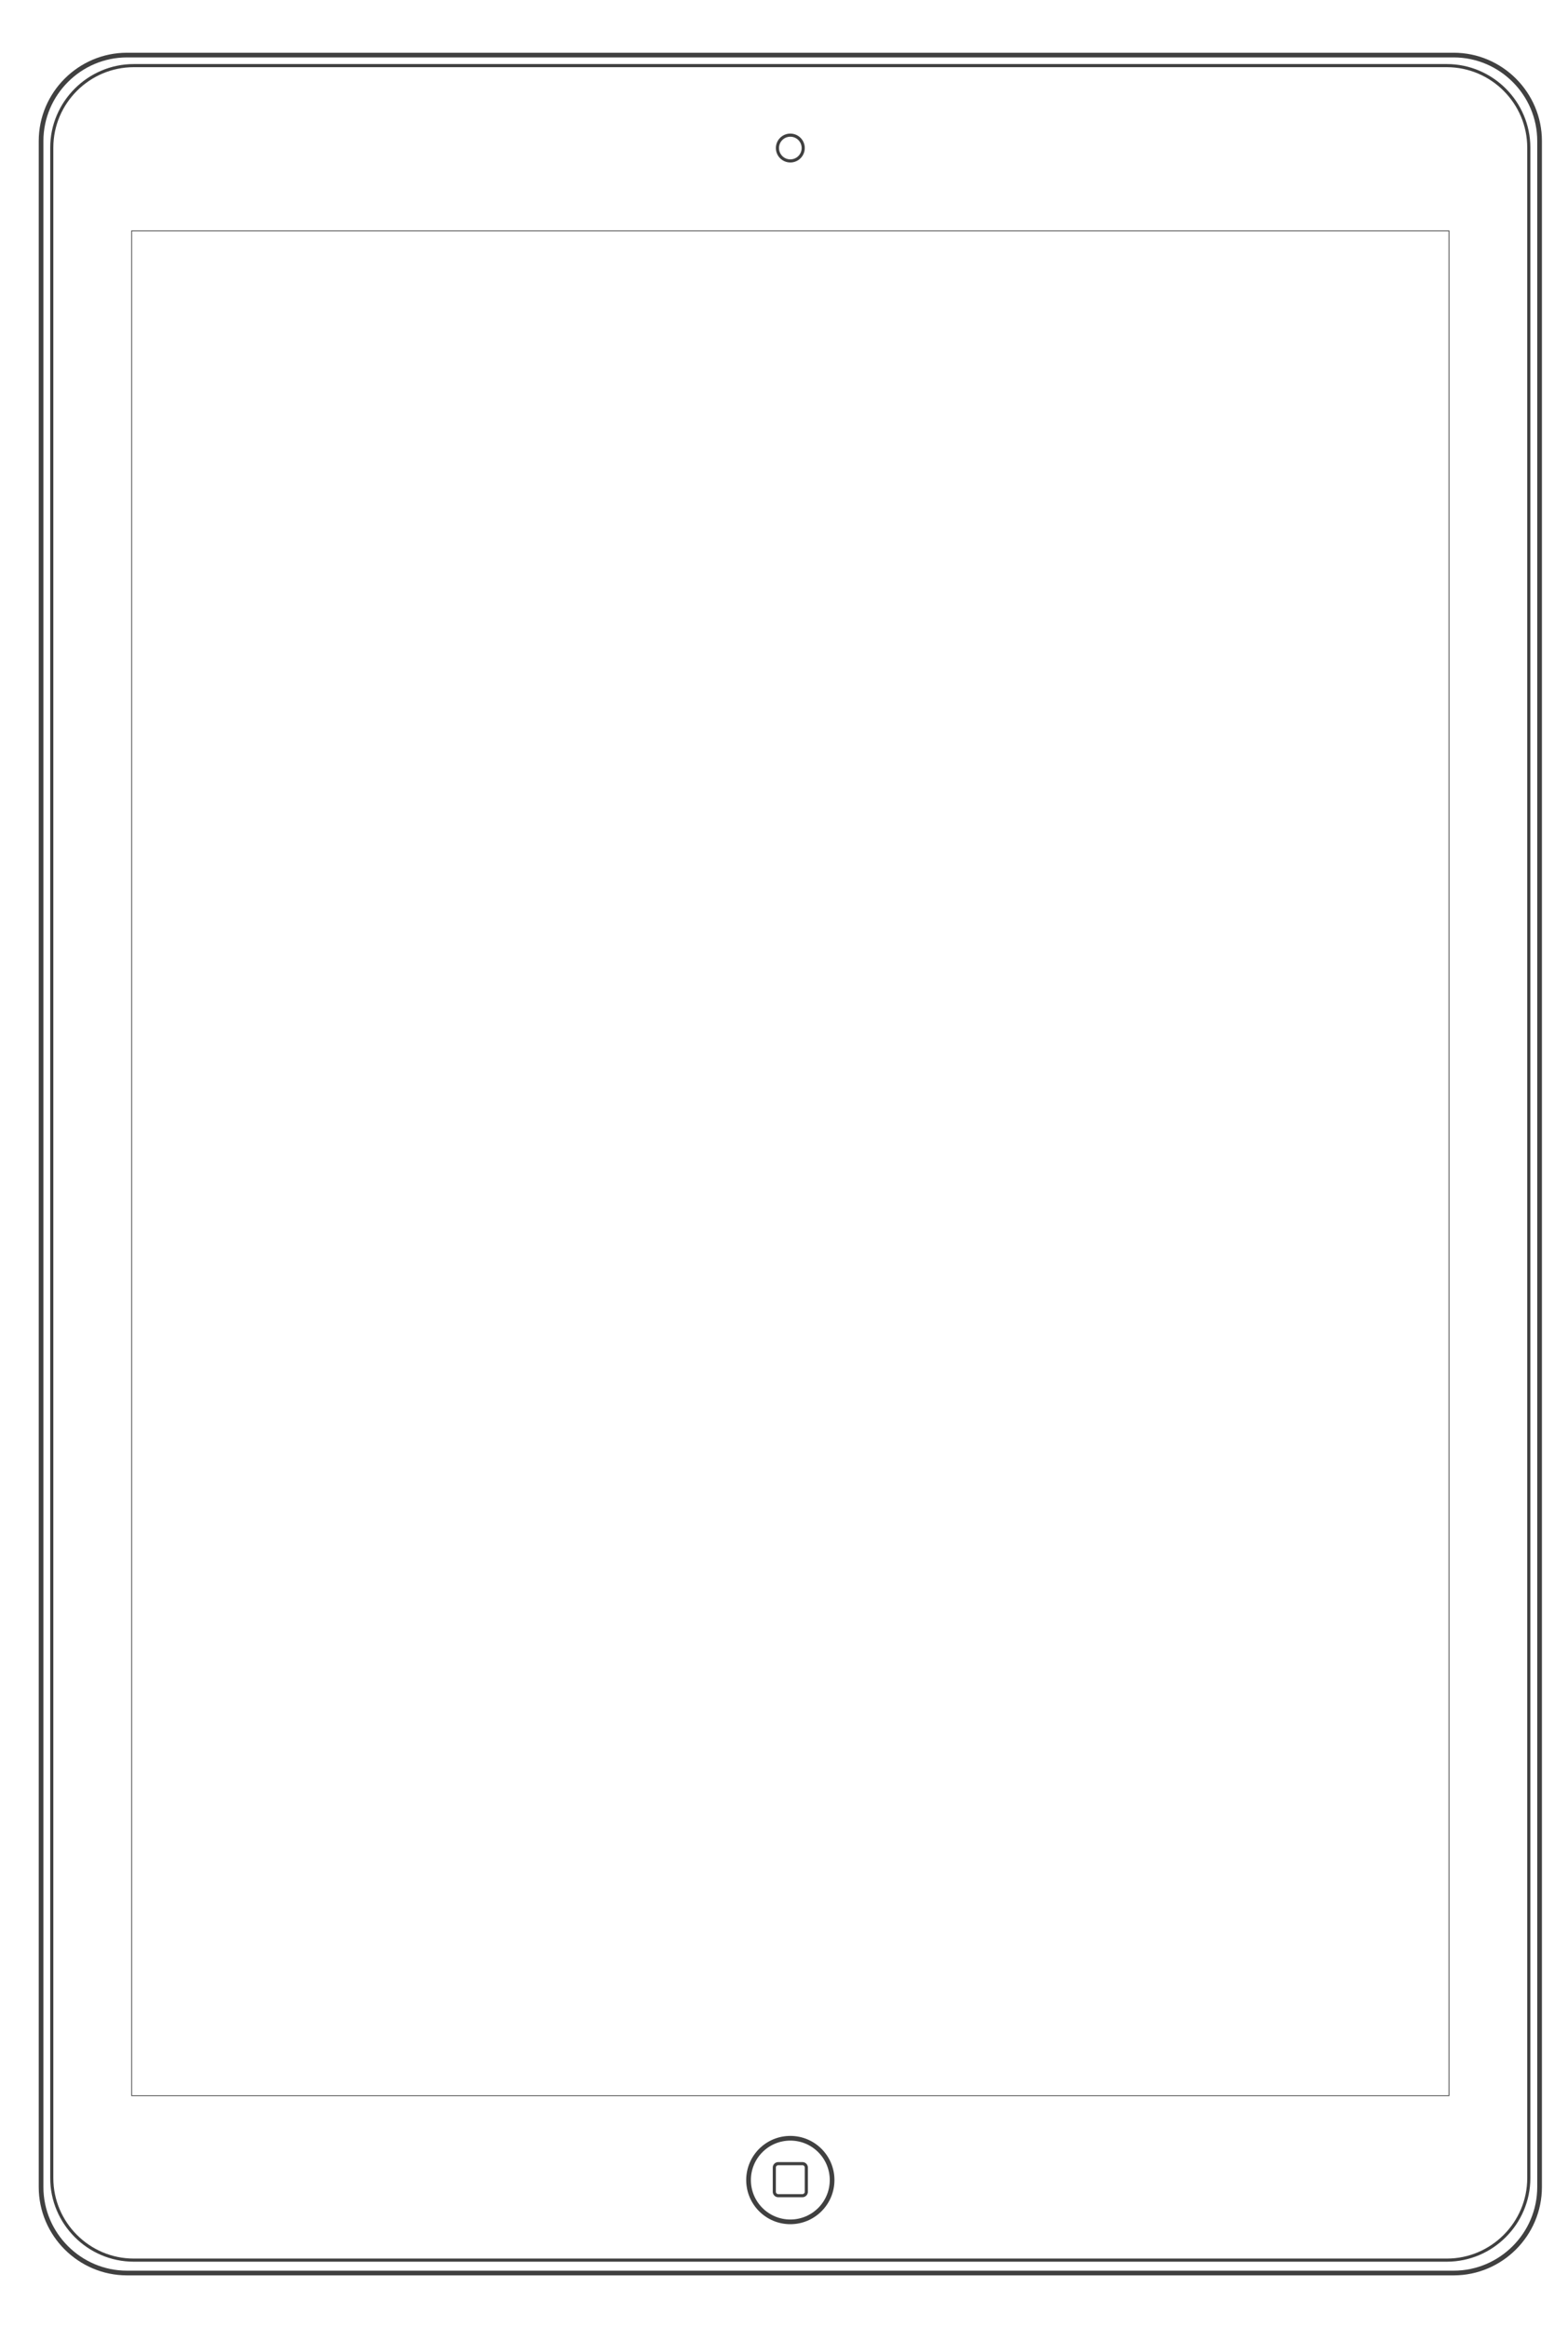 <?xml version="1.0" encoding="utf-8"?>
<!-- Generator: Adobe Illustrator 24.1.2, SVG Export Plug-In . SVG Version: 6.00 Build 0)  -->
<svg version="1.1" id="Layer_1" xmlns="http://www.w3.org/2000/svg" xmlns:xlink="http://www.w3.org/1999/xlink" x="0px" y="0px"
	 viewBox="0 0 2008 2980" style="enable-background:new 0 0 2008 2980;" xml:space="preserve">
<style type="text/css">
	.st0{fill:none;stroke:#404040;stroke-width:6;stroke-miterlimit:10;}
	.st1{fill:none;stroke:#404040;stroke-width:4;stroke-miterlimit:10;}
	.st2{fill:transparent;}
	.st3{fill:#404040;}
</style>
<g>
	<path class="st0" d="M1861.6,2909.5h-1699c-60.5,0-110-49.5-110-110v-2619c0-60.5,49.5-110,110-110h1699c60.5,0,110,49.5,110,110
		v2619C1971.6,2860,1922.1,2909.5,1861.6,2909.5z"/>
	<path class="st1" d="M1852.8,2893H171.3c-57.8,0-105-47.3-105-105V189c0-57.8,47.3-105,105-105h1681.5c57.8,0,105,47.3,105,105
		v2599C1957.8,2845.8,1910.5,2893,1852.8,2893z"/>
	<circle class="st1" cx="1012.1" cy="189.5" r="16.5"/>
	<circle class="st0" cx="1012.1" cy="2790.5" r="53.5"/>
	<path class="st1" d="M1027.6,2810.5h-31c-2.8,0-5-2.3-5-5v-31c0-2.8,2.3-5,5-5h31c2.8,0,5,2.3,5,5v31
		C1032.6,2808.3,1030.3,2810.5,1027.6,2810.5z"/>
	<g>
		<rect x="168.6" y="295.5" class="st2" width="1687" height="2387"/>
		<path class="st3" d="M1855.1,296v2386h-1686V296H1855.1 M1856.1,295h-1688v2388h1688V295L1856.1,295z"/>
	</g>
</g>
</svg>
